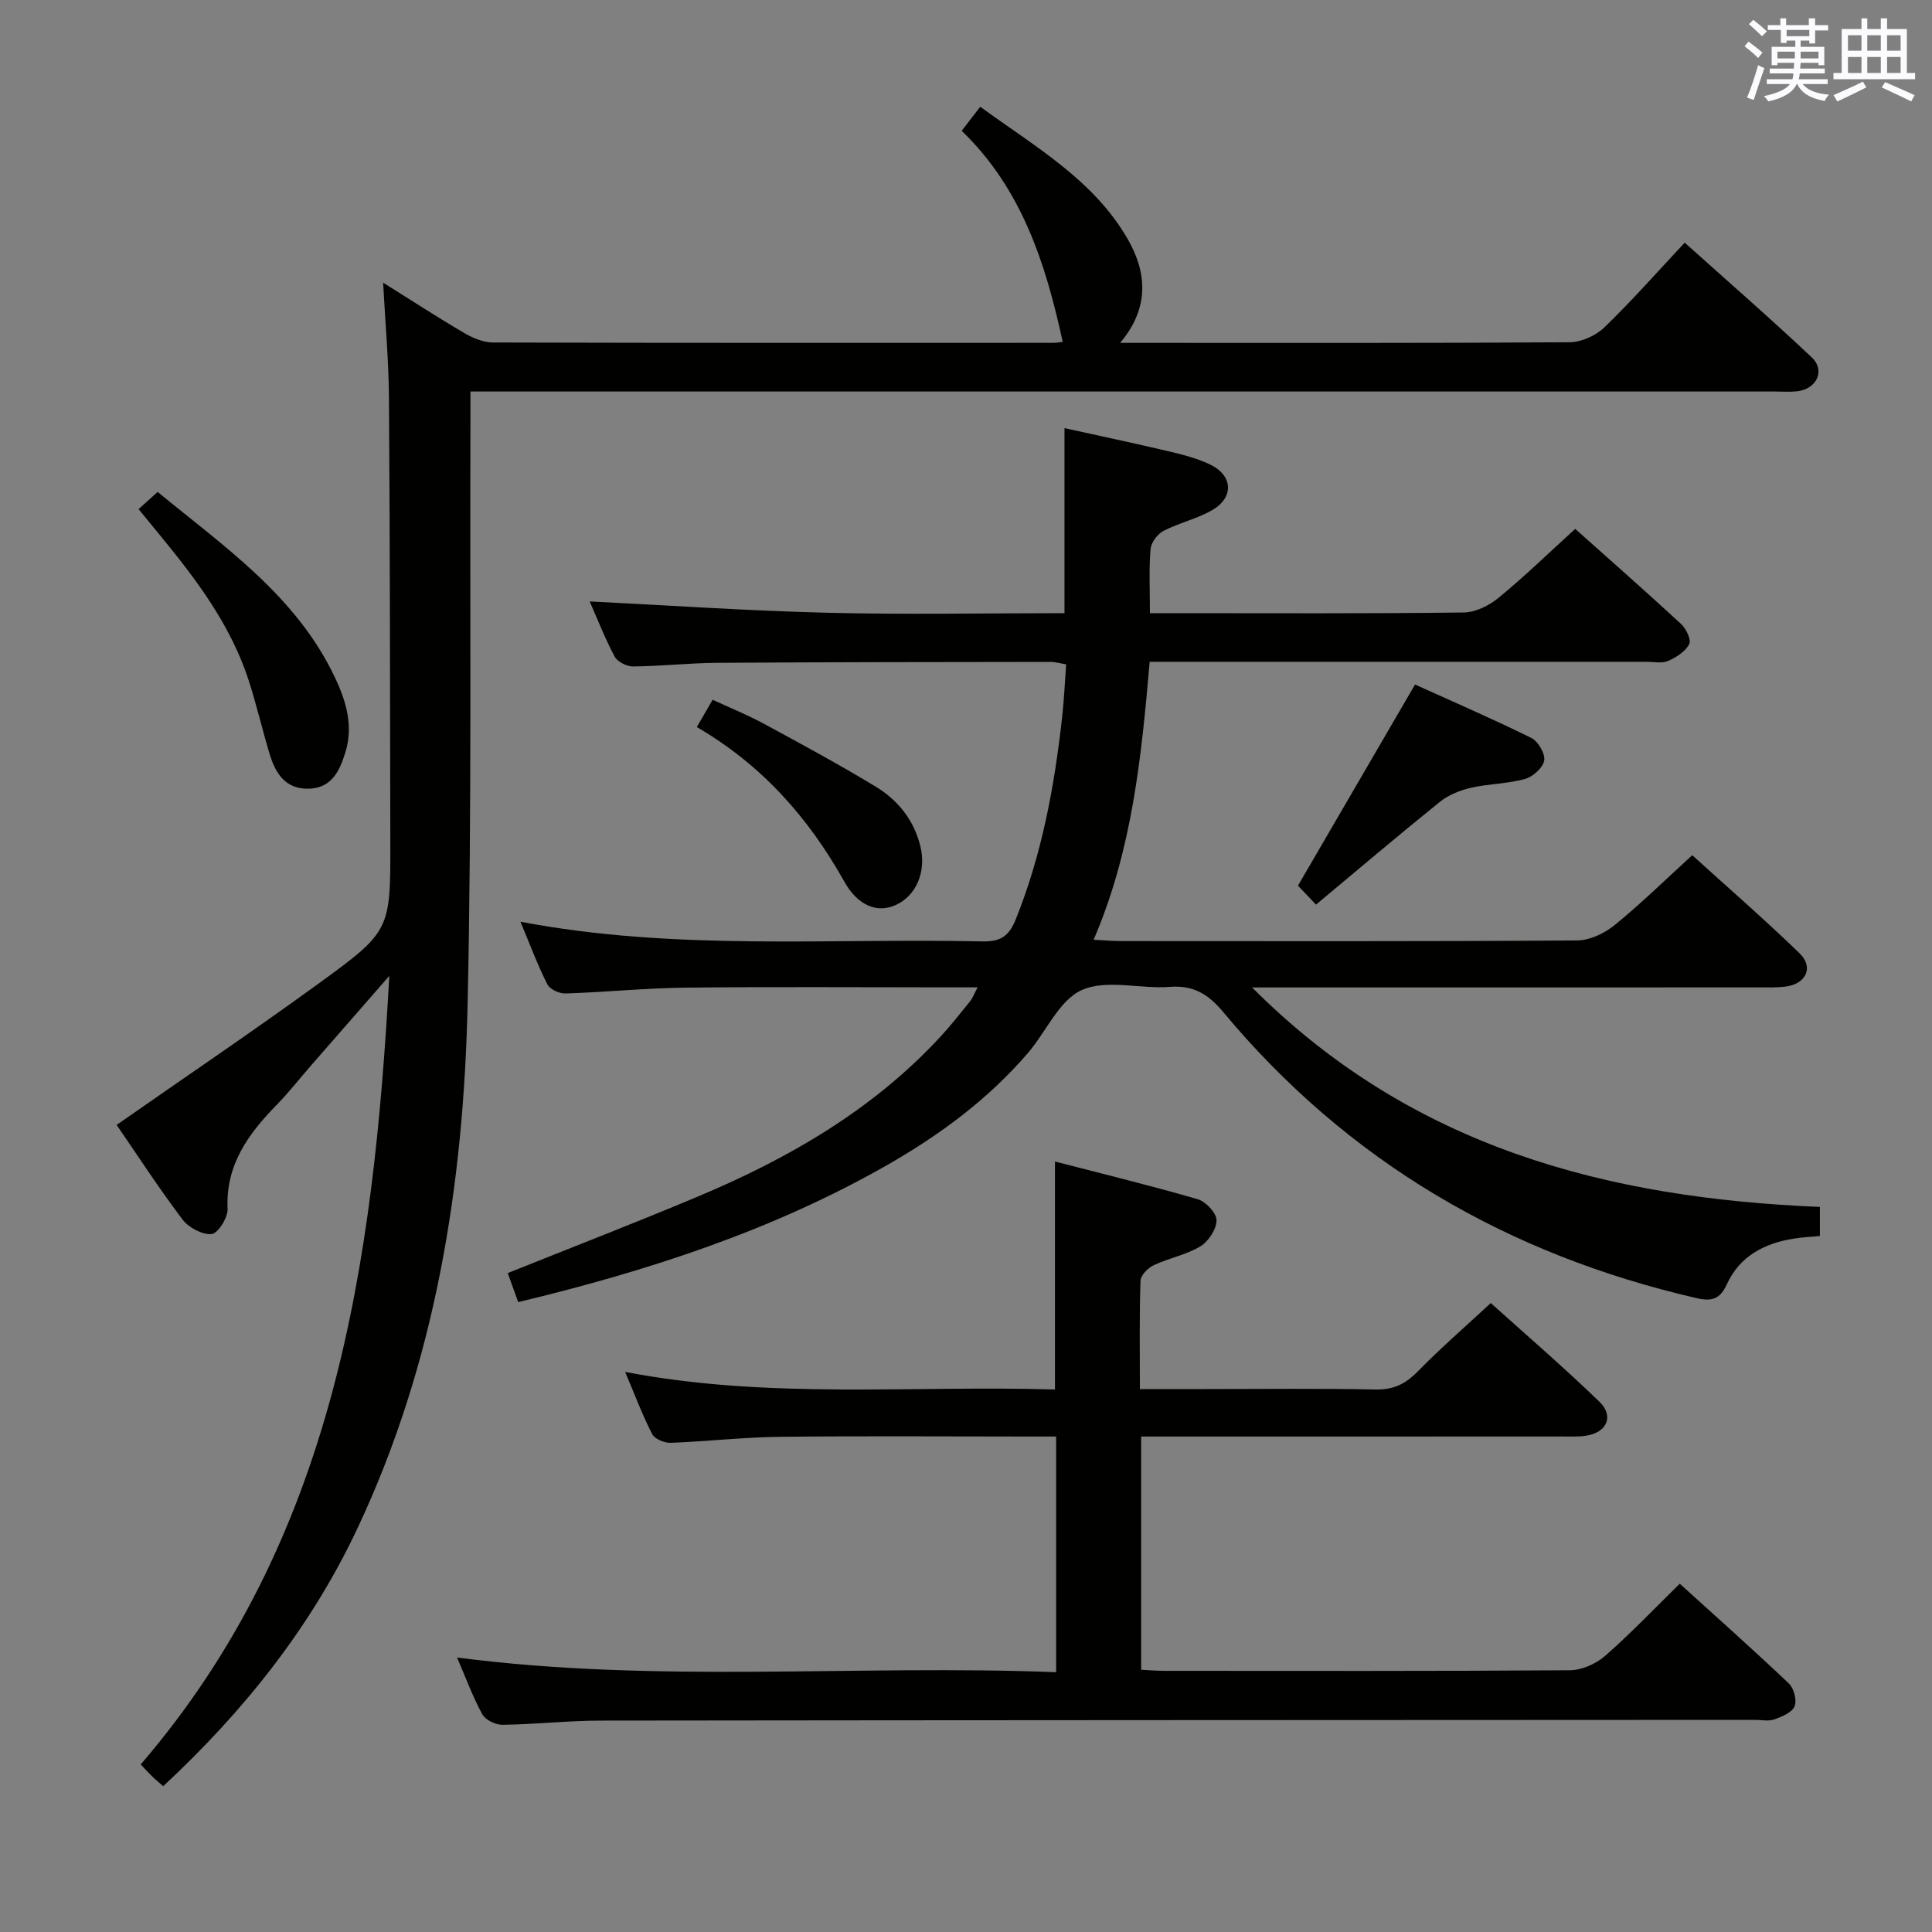 <svg enable-background="new 0 0 400 400" viewBox="0 0 400 400" xmlns="http://www.w3.org/2000/svg"><rect x="0" y="0" width="400" height="400" fill="#808080" stroke="none"/><g fill="#010100"><path d="m107.29 269.59c-.81-2.25-1.48-4.1-2.17-6.01 13.11-5.26 26.24-10.34 39.21-15.78 18.87-7.91 36.38-17.99 50.44-33.23 2.14-2.32 4.09-4.82 6.08-7.27.48-.59.75-1.36 1.56-2.88-2.44 0-4.2 0-5.96 0-18.16 0-36.33-.14-54.49.06-8.3.09-16.59.94-24.9 1.21-1.27.04-3.22-.87-3.74-1.9-2.01-3.98-3.57-8.19-5.57-12.96 32.03 6.1 63.85 3.37 95.55 4.08 3.67.08 5.53-.92 6.98-4.52 5.46-13.54 8.05-27.69 9.64-42.08.38-3.46.54-6.95.82-10.76-1.12-.18-2.19-.51-3.27-.51-23 .03-45.99.04-68.98.19-5.81.04-11.62.7-17.44.75-1.3.01-3.23-.97-3.81-2.06-2.07-3.92-3.69-8.09-5.15-11.4 16.34.81 32.69 1.94 49.06 2.34 16.3.41 32.62.09 49.24.09 0-12.72 0-25.1 0-38.31 7.16 1.58 14.34 3.09 21.48 4.78 2.9.68 5.86 1.43 8.54 2.69 4.87 2.27 5.16 6.87.52 9.53-3.14 1.8-6.83 2.61-10.05 4.28-1.24.65-2.55 2.4-2.67 3.75-.35 4.13-.13 8.3-.13 13.28h4.98c20 0 39.99.11 59.99-.14 2.46-.03 5.29-1.45 7.25-3.07 5.38-4.42 10.39-9.29 15.83-14.24 6.85 6.12 14.46 12.8 21.9 19.67 1.05.97 2.17 3.29 1.71 4.18-.8 1.53-2.68 2.75-4.38 3.49-1.27.56-2.95.18-4.45.18-32.33 0-64.66 0-96.98 0-1.8 0-3.61 0-5.9 0-1.71 19.66-3.6 38.95-11.61 57.55 2.44.12 4.03.27 5.62.27 31.49.01 62.99.09 94.48-.13 2.62-.02 5.65-1.46 7.75-3.16 5.4-4.39 10.39-9.29 16.09-14.49 6.87 6.24 14.74 13.07 22.22 20.31 3 2.9 1.34 6.37-2.93 6.9-1.81.22-3.66.16-5.49.16-32.83.01-65.66.01-98.48.01-1.77 0-3.55 0-6.45 0 33.08 33.18 73.61 43.62 117.56 45.44v6.02c-1.9.18-3.69.26-5.46.55-6.07.97-11.16 3.65-13.8 9.44-1.4 3.07-3.09 3.6-6.21 2.89-39.18-9.02-72.21-28.22-98.06-59.24-2.99-3.59-6.06-5.6-11-5.22-6.13.48-13.1-1.63-18.26.65-4.71 2.08-7.38 8.62-11.16 13.02-8.23 9.59-18.26 16.99-29.16 23.22-23.72 13.53-49.39 21.89-76.39 28.38z"/><path d="m79.32 58.52c5.83 3.65 11.24 7.17 16.8 10.43 1.77 1.04 3.96 1.95 5.95 1.96 38.66.11 77.32.08 115.97.07.77 0 1.54-.15 1.98-.2-3.53-16.27-8.46-31.68-20.91-43.7 1.34-1.74 2.41-3.12 3.84-4.98 11.29 8.26 23.5 15.11 30.58 27.49 3.9 6.82 4.52 14.14-1.62 21.4h5.04c29.33 0 58.65.07 87.98-.13 2.44-.02 5.43-1.34 7.21-3.05 5.62-5.42 10.79-11.3 16.66-17.57 8.91 8 17.77 15.7 26.3 23.75 2.89 2.73 1.01 6.59-3.07 7.03-1.48.16-3 .04-4.5.04-87.65 0-175.29 0-262.94 0-2.15 0-4.31 0-7.19 0 0 2.09.01 3.87 0 5.65-.14 40.32.3 80.65-.58 120.95-.81 37.59-6.63 74.44-22.86 108.87-9.62 20.41-23.49 37.77-40.17 53.28-.87-.77-1.61-1.37-2.29-2.03-.71-.69-1.38-1.43-2.37-2.47 40.13-46.67 48.19-103.47 51.47-163.26-5.89 6.75-10.97 12.54-16.03 18.35-2.41 2.76-4.67 5.66-7.22 8.28-5.91 6.05-10.66 12.46-10.23 21.62.08 1.79-2.01 5.09-3.31 5.2-1.96.17-4.78-1.35-6.05-3.05-4.99-6.61-9.51-13.58-13.61-19.55 14.19-9.91 28.18-19.36 41.83-29.28 14.98-10.88 14.87-11.07 14.83-29.64-.05-30.49-.07-60.98-.28-91.47-.05-7.79-.76-15.57-1.21-23.99z"/><path d="m218.42 287.68c0-16.07 0-31.16 0-47.2 9.9 2.57 19.8 4.97 29.57 7.81 1.67.49 3.89 2.87 3.88 4.36-.02 1.86-1.67 4.38-3.36 5.4-2.93 1.76-6.5 2.41-9.63 3.89-1.2.56-2.71 2.08-2.75 3.2-.25 7.29-.13 14.58-.13 22.45h13.32c11.83 0 23.66-.15 35.49.09 3.69.07 6.18-1.14 8.69-3.71 4.65-4.75 9.69-9.13 15.15-14.19 7.08 6.38 14.98 13.18 22.47 20.41 3.12 3.01 1.58 6.4-2.75 7.06-1.63.25-3.32.16-4.99.16-26.99.01-53.98.01-80.97.01-1.96 0-3.93 0-6.15 0v48.29c1.6.08 3.2.22 4.8.22 27.99.01 55.98.08 83.97-.12 2.46-.02 5.39-1.32 7.27-2.96 5.26-4.59 10.08-9.67 15.48-14.96 7.48 6.79 15.16 13.61 22.6 20.67 1.04.99 1.68 3.49 1.16 4.73-.54 1.28-2.62 2.13-4.2 2.7-1.18.42-2.64.09-3.97.09-79.64.04-159.28.05-238.92.15-6.81.01-13.62.78-20.43.87-1.42.02-3.53-1.01-4.17-2.19-1.98-3.6-3.39-7.5-5.22-11.74 41.52 5.41 82.68 1.43 124.03 3.04 0-16.56 0-32.32 0-48.79-1.87 0-3.66 0-5.44 0-17.33 0-34.66-.14-51.98.06-7.46.09-14.91.96-22.37 1.24-1.3.05-3.31-.78-3.84-1.8-2.03-3.95-3.6-8.15-5.6-12.88 29.91 5.74 59.45 2.74 88.99 3.64z"/><path d="m28.69 105.4c1.47-1.32 2.58-2.31 3.95-3.55 13.8 11.36 28.76 21.55 36.74 38.49 2.32 4.92 3.8 9.99 2.13 15.41-1.16 3.75-2.77 7.36-7.47 7.54-4.91.19-7.02-3.16-8.24-7.25-1.52-5.07-2.71-10.25-4.35-15.28-3.73-11.43-10.84-20.84-18.36-29.98-1.37-1.65-2.72-3.33-4.4-5.38z"/><path d="m272.47 187.29c-1.97-2.06-3.09-3.24-3.74-3.92 8.02-13.78 15.89-27.29 24.24-41.65 7.35 3.33 15.8 6.99 24.05 11.05 1.42.7 2.93 3.27 2.69 4.68-.25 1.5-2.34 3.38-3.98 3.83-3.63 1-7.53.98-11.22 1.83-2.26.52-4.64 1.49-6.42 2.92-8.61 6.94-17.04 14.1-25.62 21.26z"/><path d="m144.27 150.53c1.28-2.21 2.1-3.62 3.27-5.65 3.63 1.68 7.25 3.14 10.66 4.99 7.74 4.19 15.48 8.38 23 12.93 4.66 2.81 8.02 6.92 9.36 12.44 1.26 5.19-.82 10.23-5.18 12.17-3.77 1.67-7.76.13-10.58-4.89-7.36-13.16-17.01-24.12-30.53-31.99z"/></g><path d="m361.2 9.6.8-1c.9.7 1.9 1.4 2.9 2.3l-.9 1.1c-1-1-2-1.8-2.8-2.4zm.5 10.6c.9-2.1 1.6-4.3 2.3-6.7.4.2.8.4 1.3.6-.7 2.1-1.5 4.3-2.2 6.6zm.4-15.2.9-.9c1 .8 2 1.6 2.8 2.4l-1 1c-.9-.9-1.8-1.7-2.7-2.5zm12.5-1.2h1.2v1.4h2.7v1.1h-2.7v2.7h-1.2v-.6h-1.8v1.3h4.9v3.8h-1.2v-.5h-3.7c0 .4-.1.9-.1 1.2h5.1v1h-5.2c0 .5-.1.9-.2 1.2h6v1h-5.2c1.1 1.3 2.9 2 5.5 2.2-.4.4-.7.8-.9 1.3-2.9-.5-4.8-1.6-5.7-3.5h-.1c-.8 1.7-2.7 2.9-5.9 3.6-.2-.4-.6-.8-.9-1.1 2.8-.6 4.6-1.4 5.4-2.5h-4.8v-1h5.3c.1-.3.2-.7.2-1.2h-4.9v-1h5c0-.4 0-.8.1-1.2h-3.5v.5h-1.2v-3.8h4.9v-1.3h-1.8v.5h-1.2v-2.7h-2.7v-1h2.6v-1.4h1.2v1.4h4.7v-1.4zm-6.6 8.3h3.6c0-.4 0-.9 0-1.4h-3.6zm1.9-4.6h4.7v-1.3h-4.7zm6.6 3.2h-3.7v1.4h3.7z" fill="#fbfafc"/><path d="m385.3 3.8h1.3v2.2h2.8v-2.2h1.3v2.2h4.1v9.1h1.7v1.3h-16.9v-1.3h1.7v-9.1h4.1v-2.2zm.4 13.1.7 1.2c-1.8.9-3.8 1.9-6 2.9-.2-.4-.5-.8-.8-1.3 2.3-1 4.3-1.9 6.1-2.8zm-3.1-6.4h2.8v-3.2h-2.8zm0 4.6h2.8v-3.3h-2.8zm4-4.6h2.8v-3.2h-2.8zm0 4.6h2.8v-3.3h-2.8zm3.7 1.9c2.1.9 4.1 1.8 6.1 2.7l-.7 1.3c-2.2-1.1-4.2-2-6.1-2.9zm3.2-9.7h-2.8v3.2h2.8zm-2.8 7.8h2.8v-3.3h-2.8z" fill="#fbfafc"/></svg>